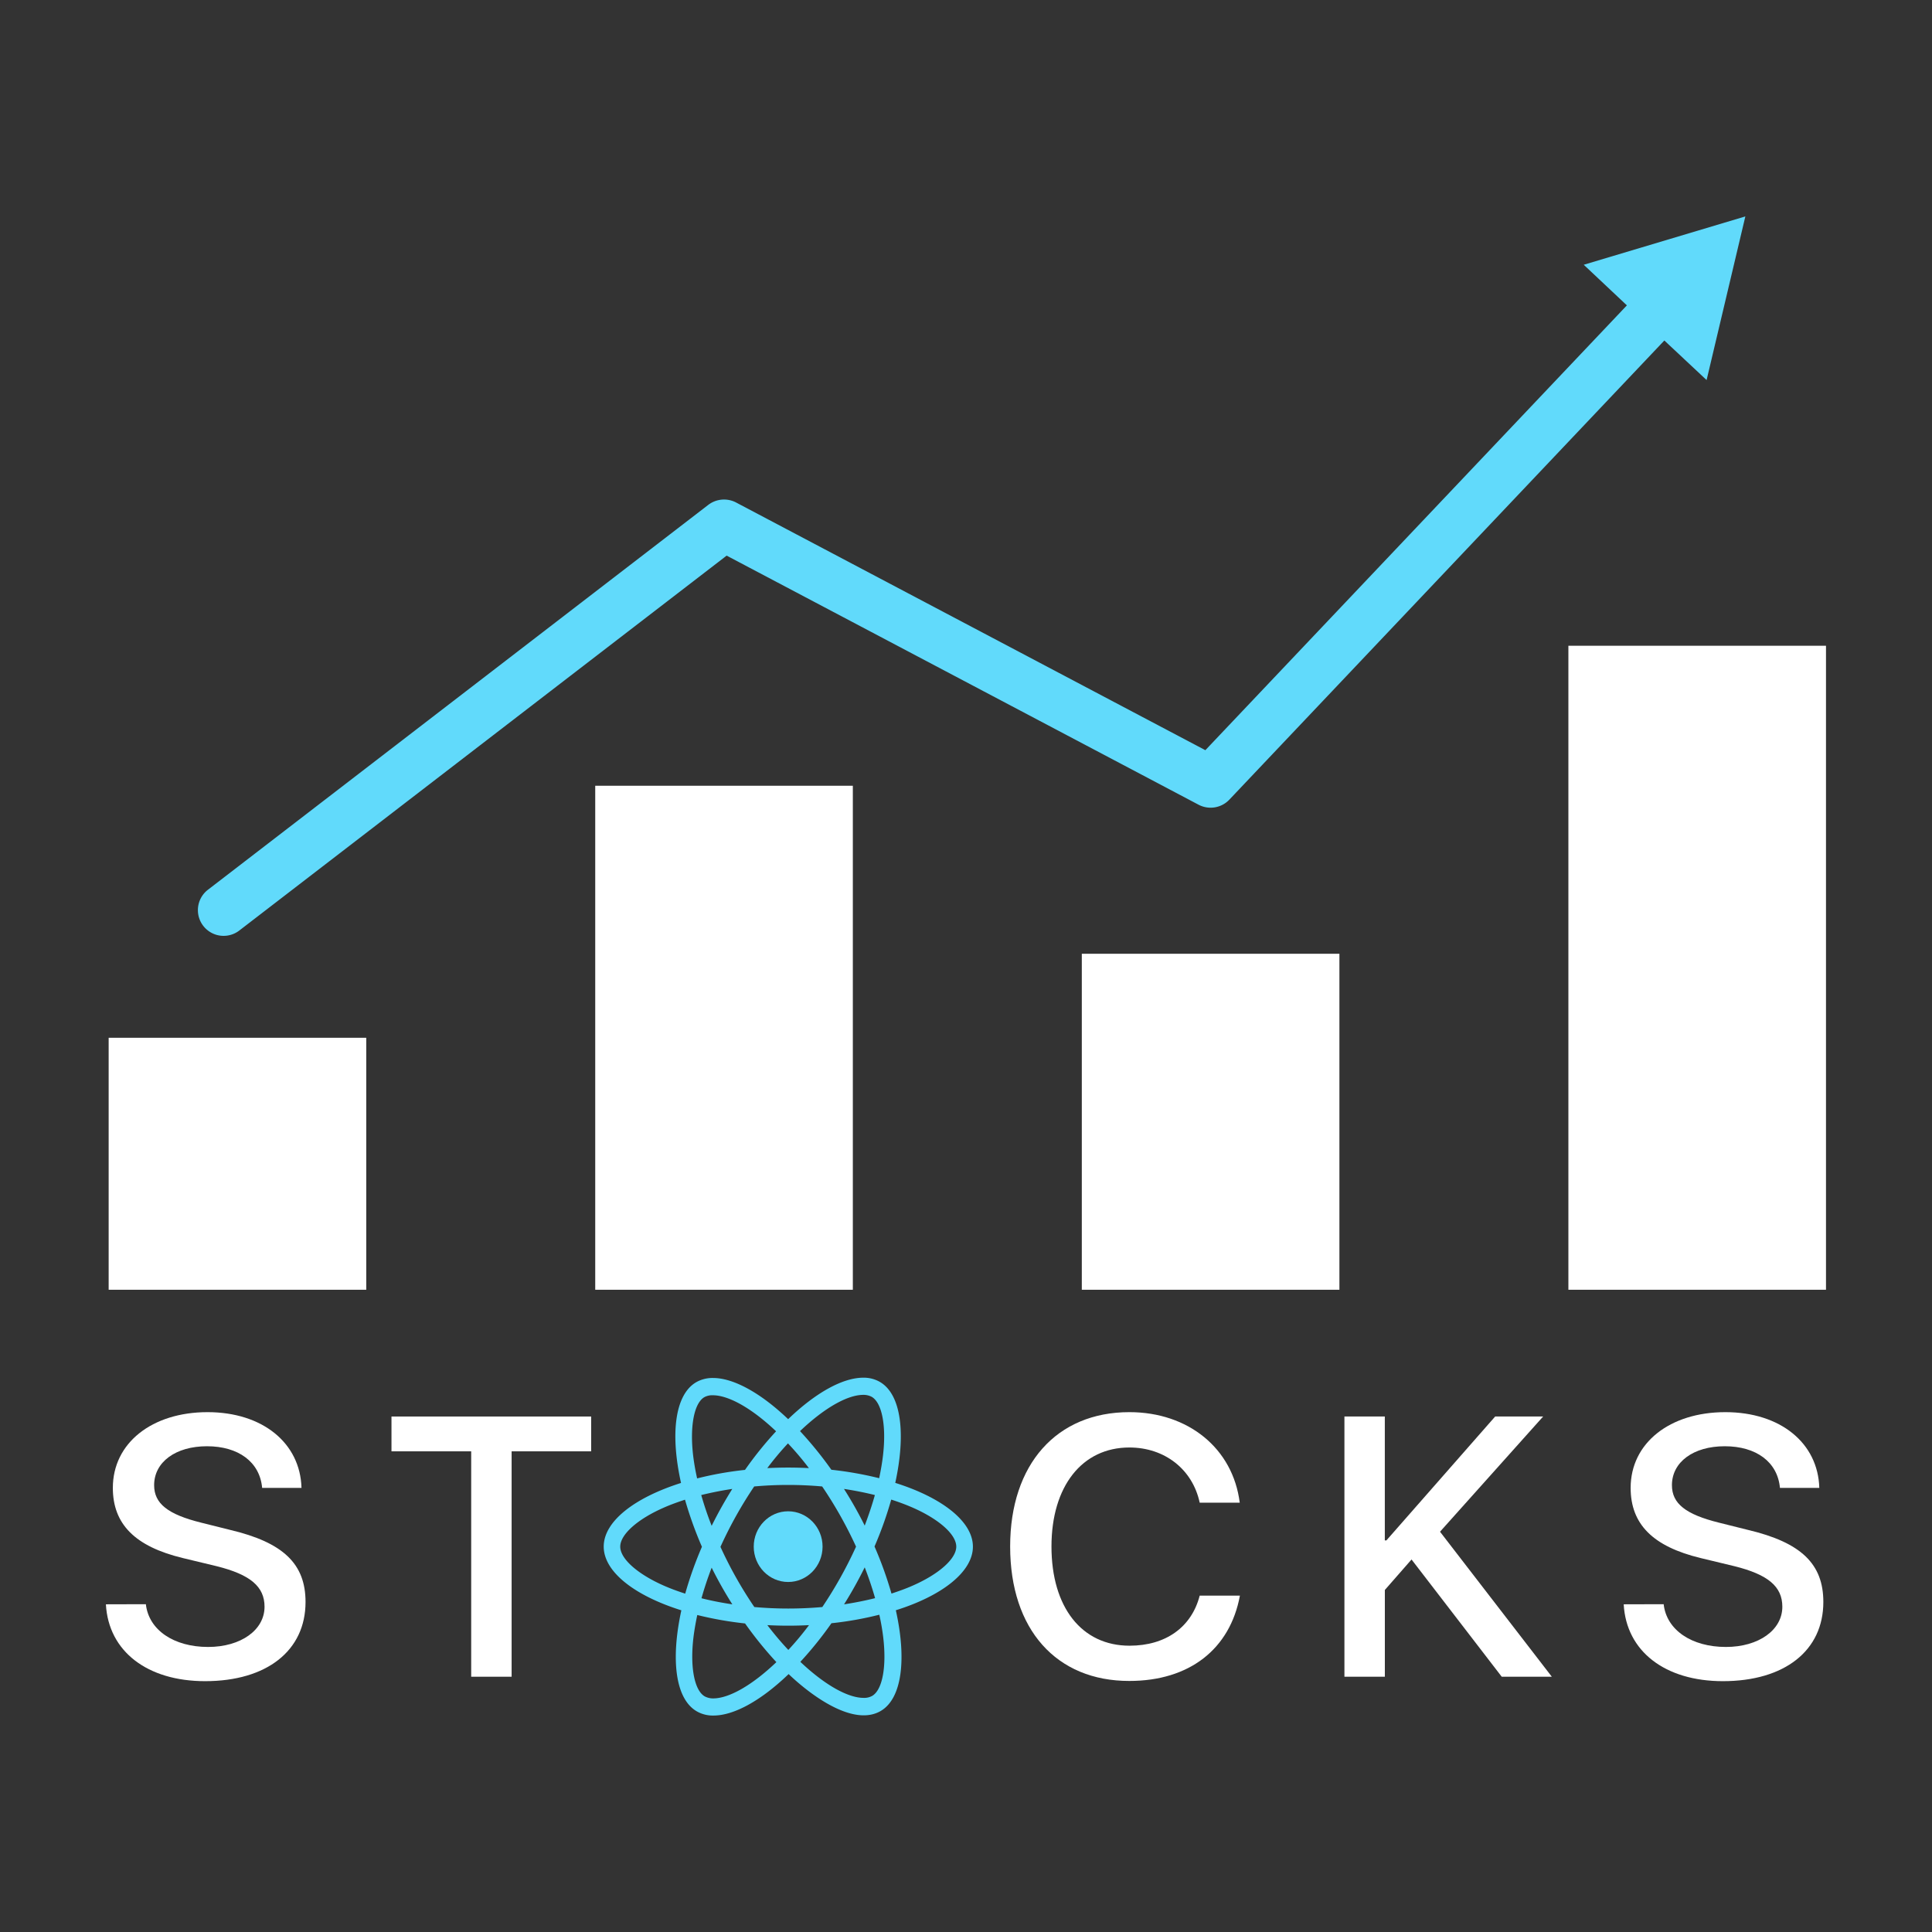 <svg xmlns="http://www.w3.org/2000/svg" viewBox="0 0 540 540">
    <rect x="0" y="0" width="540" height="540" fill="#333333" stroke="none"/>
    <title>
        react-stocks
    </title>
    <g data-name="Layer 1">
        <path id="container" fill="none" d="M0 0h540v540H0z"/>
        <g id="logo">
            <g id="letters" fill="#ffffff">
                <path id="S1" d="M40.77 448.38c.8 7.21 7.81 11.95 17.39 11.95 9.17 0 15.78-4.74 15.78-11.24 0-5.65-4-9-13.41-11.34l-9.43-2.27c-13.36-3.23-19.56-9.48-19.56-19.61 0-12.55 10.94-21.17 26.47-21.17 15.37 0 25.91 8.62 26.26 21.17h-11c-.65-7.26-6.65-11.64-15.42-11.64s-14.77 4.43-14.77 10.88c0 5.15 3.83 8.17 13.2 10.49l8 2c14.92 3.52 21.12 9.52 21.12 20.16 0 13.61-10.84 22.13-28.08 22.13-16.13 0-27-8.32-27.72-21.48z"/>
                <path id="T" d="M131.7 468.65v-63h-22.28v-9.73h55.81v9.73H143v63z"/>
                <path id="C" d="M282.34 432.25c0-23 13-37.55 33.32-37.55 16.48 0 28.94 10.13 30.85 25.3h-11.19c-2-9.32-9.78-15.42-19.66-15.42-13.21 0-21.77 10.84-21.77 27.67 0 17 8.46 27.73 21.82 27.73 10.13 0 17.34-5.19 19.61-14h11.24c-2.77 15-14.16 23.85-30.9 23.85-20.41.03-33.32-14.39-33.32-37.58z"/>
                <path id="K" d="M375.77 468.65v-72.74h11.29v34.63h.45l30.4-34.63h13.41l-28.83 32.21 31.25 40.53h-14l-25.21-32.77-7.46 8.52v24.25z"/>
                <path id="S2" d="M465 448.38c.8 7.21 7.81 11.95 17.39 11.95 9.17 0 15.78-4.74 15.78-11.24 0-5.65-4-9-13.41-11.34l-9.43-2.27c-13.36-3.23-19.56-9.48-19.56-19.61 0-12.55 10.94-21.17 26.47-21.17 15.37 0 25.91 8.62 26.26 21.17h-11c-.66-7.26-6.65-11.64-15.43-11.64s-14.76 4.43-14.76 10.88c0 5.15 3.83 8.17 13.2 10.49l8 2c14.92 3.52 21.12 9.52 21.12 20.16 0 13.61-10.84 22.13-28.08 22.13-16.13 0-27-8.32-27.72-21.48z"/>
            </g>
            <g id="react-icon" fill="#61dafb">
                <path d="M271.93 432.29c0-7-8.57-13.69-21.7-17.82 3-13.75 1.68-24.69-4.25-28.19a9 9 0 0 0-4.69-1.21c-5.79 0-13.36 4.24-21 11.59-7.66-7.31-15.24-11.51-21-11.51a9.2 9.2 0 0 0-4.75 1.21c-5.91 3.5-7.24 14.42-4.19 28.13-13.09 4.15-21.61 10.78-21.61 17.79s8.56 13.69 21.7 17.81c-3 13.76-1.69 24.7 4.25 28.2a9 9 0 0 0 4.73 1.21c5.79 0 13.36-4.24 21-11.59 6.54 6.23 18.24 14.75 25.78 10.29 5.91-3.5 7.24-14.42 4.19-28.13 13.01-4.07 21.54-10.78 21.54-17.78zm-30.66-42.42a4.89 4.89 0 0 1 2.4.56c2.86 1.69 4.1 8.11 3.13 16.37-.23 2-.61 4.17-1.07 6.36a99.57 99.57 0 0 0-13.36-2.36 105.89 105.89 0 0 0-8.76-10.8c6.85-6.53 13.28-10.12 17.66-10.13zm-36.58 58.55c-3-.46-5.87-1-8.62-1.71.78-2.79 1.74-5.66 2.84-8.54a114.39 114.39 0 0 0 5.78 10.25zM196 417.87c2.76-.67 5.66-1.26 8.67-1.71-1.95 3.16-3.7 6.17-5.76 10.31a92.727 92.727 0 0 1-2.91-8.6zm5.37 14.48a115.62 115.62 0 0 1 9.43-16.88 106.49 106.49 0 0 1 19 0 116.11 116.11 0 0 1 9.47 16.82 117.41 117.41 0 0 1-9.43 16.88 107.44 107.44 0 0 1-19 0 114.35 114.35 0 0 1-9.47-16.82zm40.32 5.73c1.13 2.9 2.1 5.8 2.9 8.61-2.76.69-5.66 1.27-8.67 1.73a116.67 116.67 0 0 0 5.77-10.34zm-5.79-21.92q4.48.68 8.63 1.71c-.78 2.79-1.75 5.66-2.84 8.54a112.73 112.73 0 0 0-5.79-10.25zm-9.81-5.82a112.79 112.79 0 0 0-11.63 0 83 83 0 0 1 5.78-6.91 85.35 85.35 0 0 1 5.85 6.91zm-29.27-19.8a4.61 4.61 0 0 1 2.42-.56c4.36 0 10.82 3.56 17.68 10.07a101.4 101.4 0 0 0-8.69 10.79 95.67 95.67 0 0 0-13.38 2.38c-.49-2.16-.85-4.26-1.1-6.27-.99-8.28.25-14.7 3.07-16.41zm-5.3 54.89c-2.08-.67-4.06-1.4-5.89-2.2-7.45-3.27-12.27-7.55-12.27-10.94s4.82-7.7 12.27-10.94c1.81-.8 3.79-1.51 5.83-2.18a107.29 107.29 0 0 0 4.73 13.16 105.88 105.88 0 0 0-4.67 13.1zm7.81 29.28a5 5 0 0 1-2.38-.58c-2.86-1.69-4.1-8.11-3.14-16.37.24-2 .62-4.17 1.08-6.36a99.28 99.28 0 0 0 13.36 2.36 105.85 105.85 0 0 0 8.75 10.81c-6.86 6.55-13.29 10.14-17.67 10.14zm21-13.56a87.64 87.64 0 0 1-5.85-6.92 110.23 110.23 0 0 0 11.64 0 83.28 83.28 0 0 1-5.77 6.92zM243.79 474a4.57 4.57 0 0 1-2.42.56c-4.35 0-10.81-3.57-17.67-10.07a102.66 102.66 0 0 0 8.69-10.79 95.93 95.93 0 0 0 13.38-2.38 62.52 62.52 0 0 1 1.09 6.29c.99 8.3-.23 14.72-3.07 16.39zM255 443.23c-1.81.8-3.79 1.51-5.83 2.18a105.2 105.2 0 0 0-4.74-13.16 103.83 103.83 0 0 0 4.67-13.11q3.13 1 5.92 2.21c7.45 3.26 12.26 7.54 12.26 10.94S262.41 440 255 443.23z"/>
                <ellipse cx="220.29" cy="432.29" rx="9.62" ry="9.88"/>
            </g>
            <g id="bars" fill="#ffffff">
                <path d="M30.37 290.06h72v70.43h-72zM438.37 180.49h72v180h-72zM166.37 219.62h72v140.87h-72zM302.37 266.58h72v93.91h-72z"/>
            </g>
            <path id="arrow" fill="#61dafb" d="M487.83 60.49L442.66 74l12.06 11.35L336.9 209.68l-131.16-69.23a7.26 7.26 0 0 0-7.77.66L58 248.78a7.19 7.19 0 0 0 8.8 11.37L203.1 155.3 335 224.92a7.22 7.22 0 0 0 8.61-1.42L465.19 95.17 477 106.23z"/>
        </g>
    </g>
</svg>

